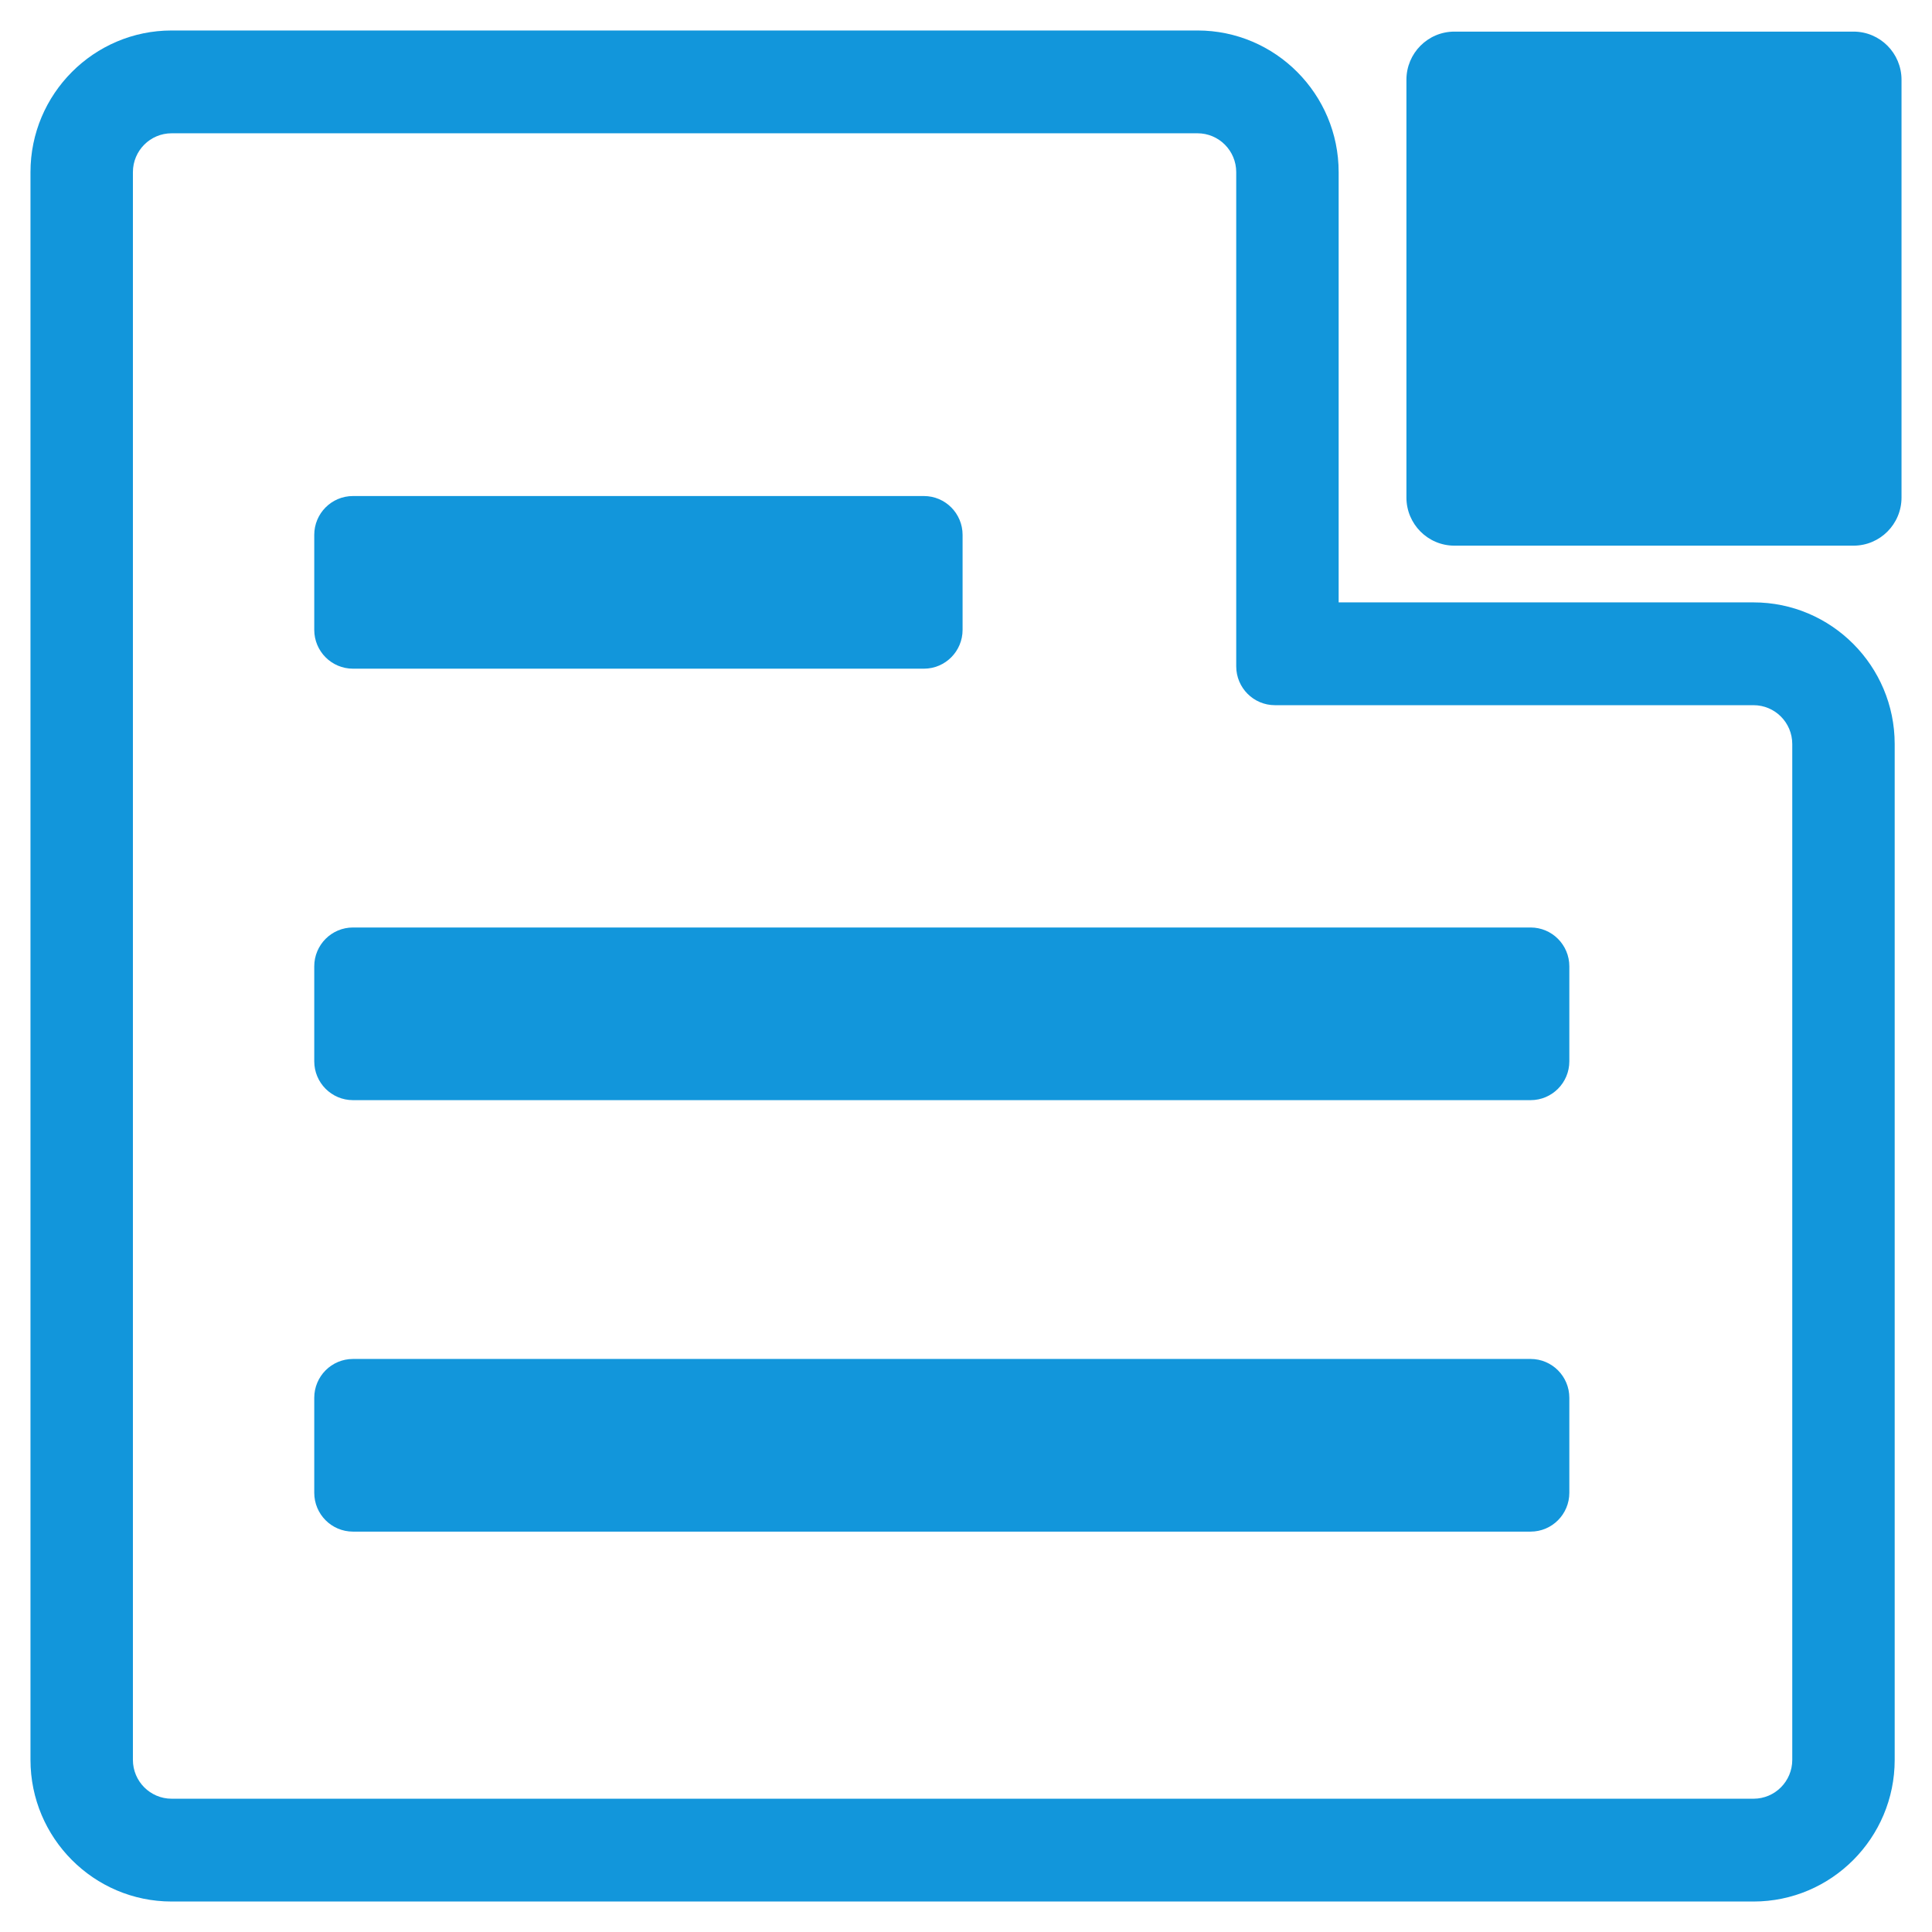 <?xml version="1.0" standalone="no"?><!DOCTYPE svg PUBLIC "-//W3C//DTD SVG 1.1//EN" "http://www.w3.org/Graphics/SVG/1.1/DTD/svg11.dtd"><svg t="1583727838294" class="icon" viewBox="0 0 1024 1024" version="1.1" xmlns="http://www.w3.org/2000/svg" p-id="17838" xmlns:xlink="http://www.w3.org/1999/xlink" width="200" height="200"><defs><style type="text/css"></style></defs><path d="M489.671 354.417H187.078c-11.334 0-20.52-9.22-20.52-20.595v-50.324c0-11.374 9.186-20.593 20.52-20.593h302.593c11.334 0 20.52 9.22 20.52 20.593v50.324c0 11.373-9.186 20.595-20.52 20.595zM811.26 583.103H187.078c-11.334 0-20.52-9.22-20.52-20.595v-50.324c0-11.374 9.186-20.593 20.52-20.593H811.26c11.334 0 20.52 9.22 20.52 20.593v50.324c0 11.373-9.186 20.595-20.52 20.595zM811.26 811.79H187.078c-11.334 0-20.52-9.22-20.52-20.596v-50.322c0-11.375 9.186-20.595 20.52-20.595H811.26c11.334 0 20.52 9.22 20.52 20.595v50.322c0 11.375-9.186 20.595-20.52 20.595z" p-id="17839" fill="#1296db"></path><path d="M634.705 16.156H90.965c-41.251 0-74.809 33.681-74.809 75.083V932.761c0 41.402 33.558 75.083 74.809 75.083h838.45c41.249 0 74.809-33.681 74.809-75.083V394.358c0-41.4-33.56-75.081-74.809-75.081H709.514V91.239c0-41.402-33.56-75.083-74.809-75.083m0 54.488c11.332 0 20.52 9.219 20.52 20.595v261.931c0 11.374 9.186 20.595 20.518 20.595h253.673c11.334 0 20.52 9.219 20.52 20.593V932.761c0 11.375-9.186 20.595-20.52 20.595H90.965c-11.332 0-20.52-9.219-20.52-20.595V91.239c0-11.375 9.188-20.595 20.52-20.595h543.74" p-id="17840" fill="#1296db"></path><path d="M982.416 16.755H770.862c-14.045 0-25.429 11.426-25.429 25.522v221.41c0 14.096 11.385 25.522 25.429 25.522h211.553c14.045 0 25.429-11.426 25.429-25.522V42.278c0.001-14.096-11.384-25.523-25.428-25.523" p-id="17841" fill="#1296db"></path></svg>